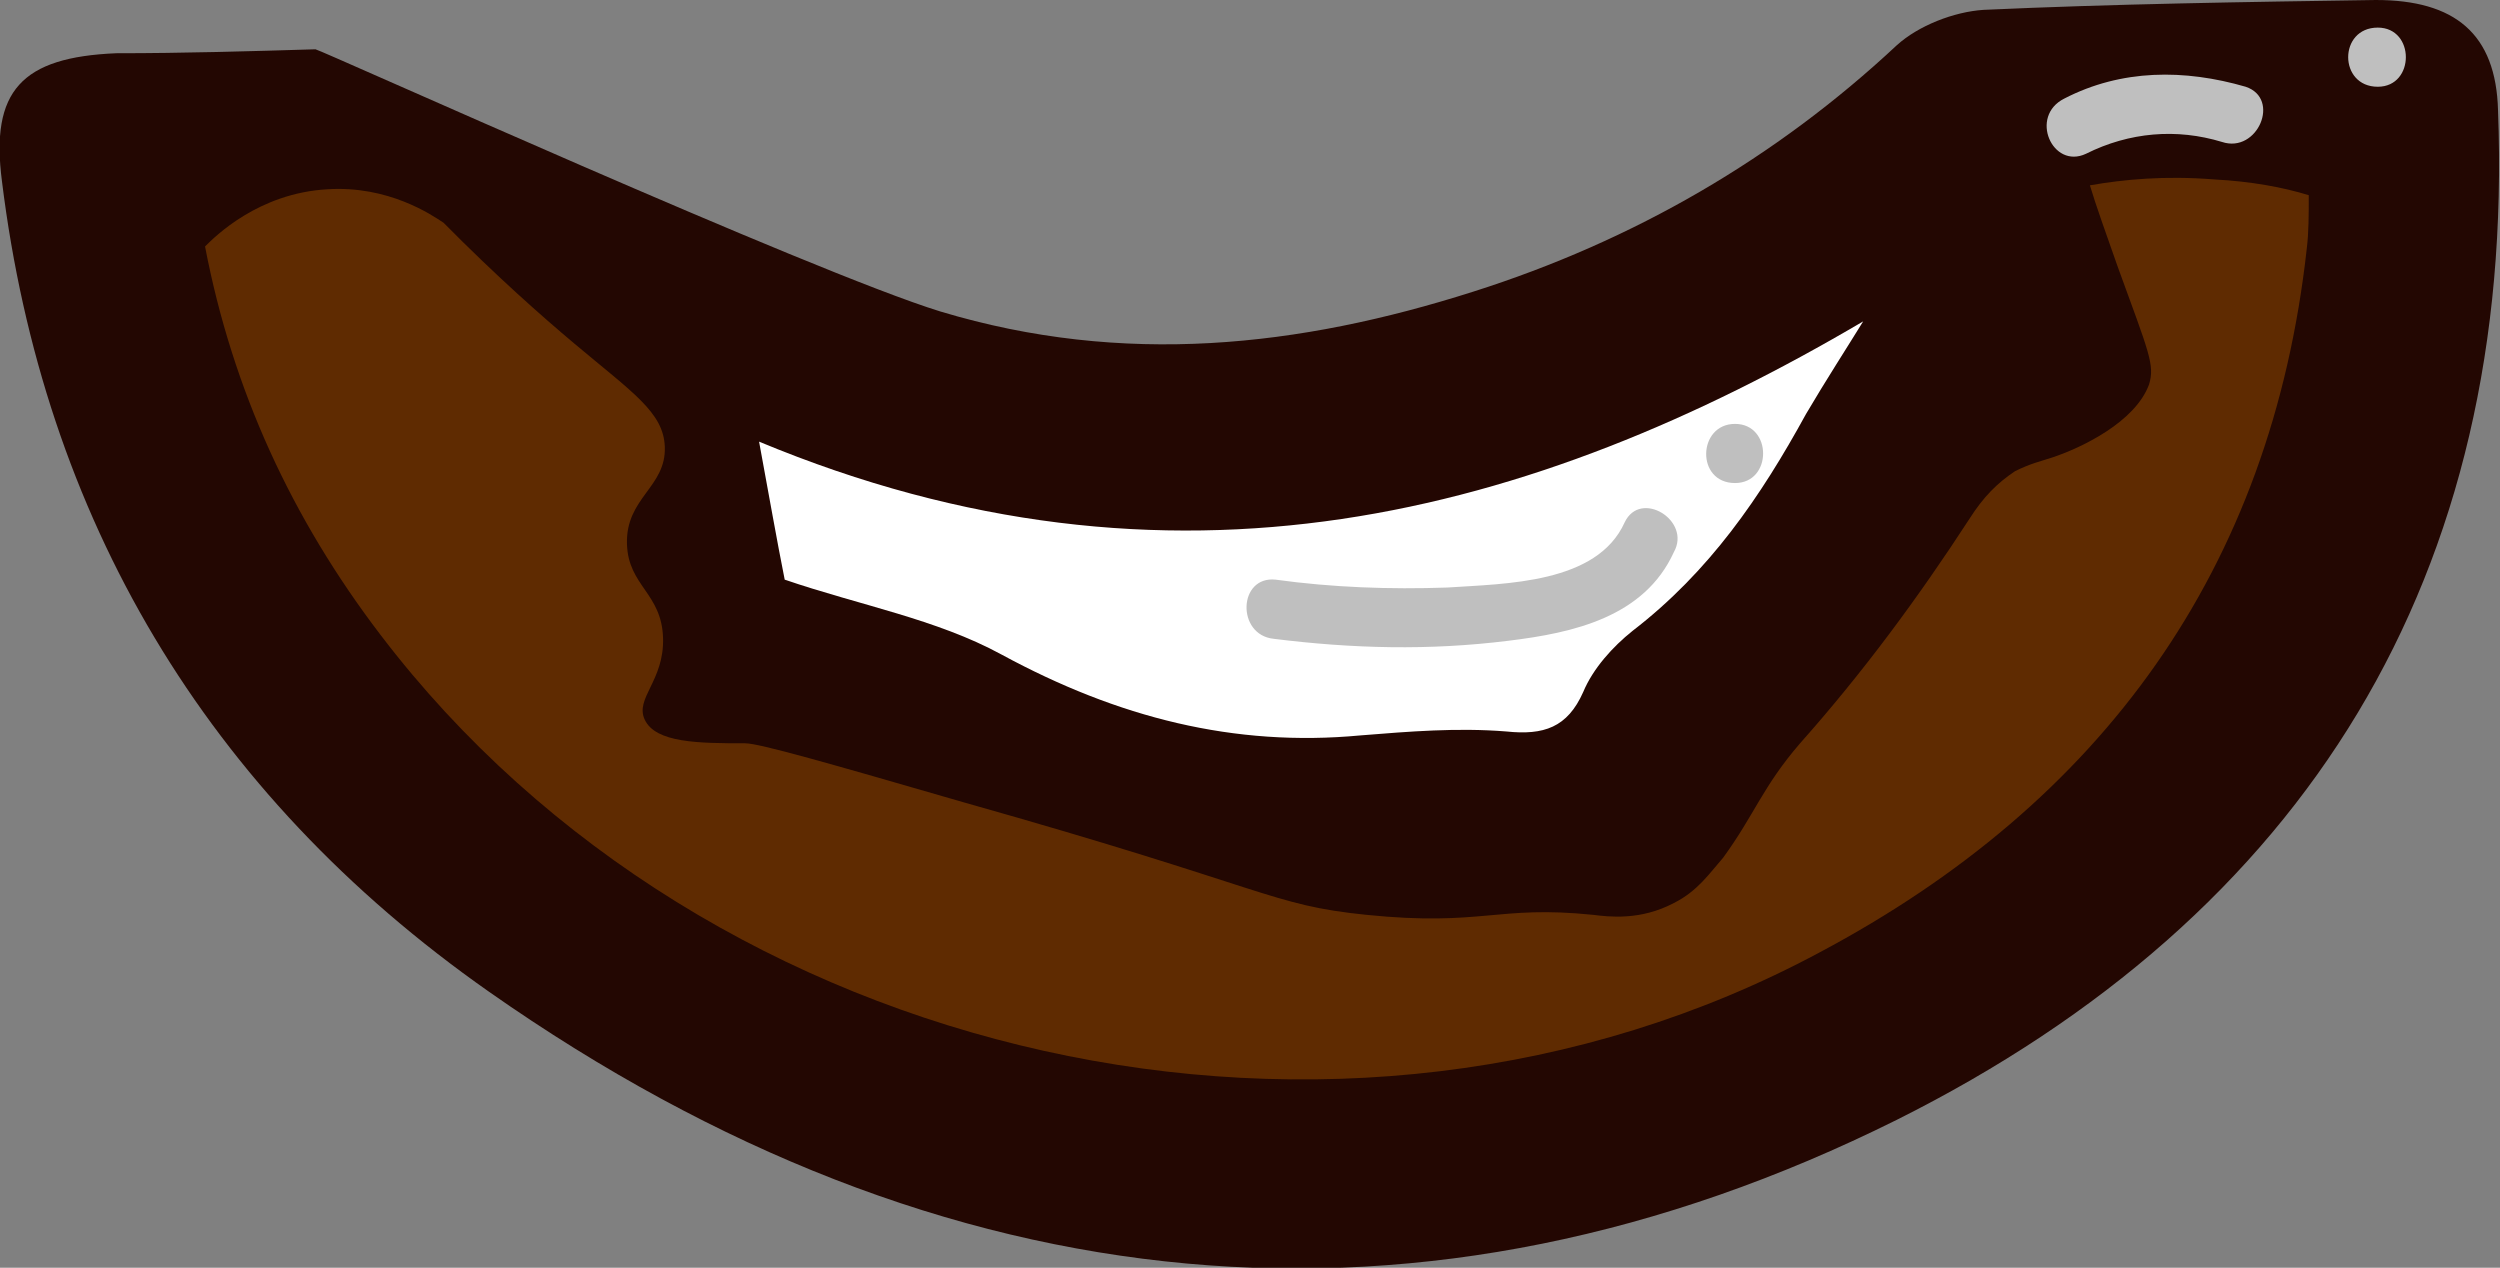 <svg version="1.1" id="图层_1" x="0px" y="0px" width="126.8px" height="64.3px" viewBox="0 0 126.8 64.3" enable-background="new 0 0 126.8 64.3" xml:space="preserve" xmlns="http://www.w3.org/2000/svg" xmlns:xlink="http://www.w3.org/1999/xlink" xmlns:xml="http://www.w3.org/XML/1998/namespace">
  <rect x="0" y="0" width="126.8" height="64.3" fill="#808080" stroke="none"/>
  <path fill="#230702" d="M126.7,5.6c-0.1-3.9-2.2-5.6-6.2-5.6c-6.6,0.1-13.3,0.2-19.9,0.5c-1.5,0.1-3.3,0.8-4.4,1.8
	C90.1,8,82.9,12.2,74.7,14.8c-8.8,2.8-17.7,3.8-27,1C41.2,13.8,16.2,2.5,16,2.5C12.7,2.6,9.3,2.7,5.9,2.7C1.1,2.9-0.5,4.6,0.1,9.2
	c2.1,17,10.3,31,24.7,41.1c23.1,16.2,47.5,18.4,71.4,6.5C117,46.4,127.6,29.2,126.7,5.6z" class="color c1"/>
  <path fill="#FFFFFF" d="M94.5,16.3c-0.8,1.3-1.9,3-2.9,4.7c-2.3,4.2-4.9,8-8.8,11c-1,0.8-2,1.9-2.5,3.1c-0.8,1.8-2,2.2-3.9,2
	c-2.5-0.2-4.9,0-7.4,0.2c-6.4,0.6-12.3-0.9-18.2-4.1c-3.3-1.8-7.2-2.5-11-3.8c-0.4-2-0.8-4.3-1.3-7C59.4,31.1,77.7,26.2,94.5,16.3z" class="color c2"/>
  <path fill="#5F2B01" d="M22.5,11.3c2.669,2.7,4.971,4.73,6.6,6.1c3.001,2.524,4.555,3.511,4.619,5.263
	c0.075,2.055-1.994,2.574-1.919,4.937c0.067,2.125,1.765,2.481,1.83,4.764c0.062,2.172-1.439,3.048-0.93,4.136
	c0.553,1.18,2.725,1.2,5.1,1.2c0.7,0,4.2,1,11.1,3c15.6,4.4,15.5,5.2,20.4,5.7c5.9,0.6,6.6-0.5,11.5,0c0.8,0.1,2.4,0.3,4.1-0.6
	c1.2-0.6,1.8-1.5,2.5-2.3c1.6-2.2,2-3.6,3.9-5.8c3.2-3.6,6-7.4,8.6-11.4c0.7-1.1,1.4-1.8,2.3-2.4c0.8-0.4,1.3-0.5,1.9-0.7
	c1.5-0.5,4.2-1.8,4.9-3.7c0.3-1,0-1.6-1.6-6c-0.6-1.7-1.1-3.1-1.4-4.1c1.7-0.3,3.8-0.5,6.3-0.3c1.9,0.1,3.5,0.4,4.8,0.8
	c0,1,0,1.9-0.1,2.7c-1.8,16.3-10.4,28.1-24.7,35.7c-24.2,13-56.4,5.7-73-16.1c-4.5-5.9-7.5-12.4-8.9-19.7c0.5-0.5,2.7-2.7,6.2-2.9
	C19.7,9.4,21.9,10.9,22.5,11.3z" class="color c3"/>
  <path fill="#BFBFBF" d="M88,24.5c-2,0-1.9-3,0-3S89.9,24.5,88,24.5z M82.4,26.5c-1.4,3.1-6,3.1-9,3.3c-2.9,0.1-5.8,0-8.7-0.4
	c-1.9-0.2-2,2.8-0.1,3c4,0.5,7.9,0.6,11.9,0.1c3.3-0.4,6.9-1.2,8.4-4.5C85.8,26.4,83.2,24.8,82.4,26.5z M120.6,1.4c-2,0-2,3,0,3
	C122.5,4.4,122.5,1.4,120.6,1.4z M113.9,4.4c-3.1-0.9-6.3-0.9-9.2,0.6c-1.8,0.9-0.6,3.6,1.1,2.8c2.2-1.1,4.6-1.3,6.9-0.6
	C114.5,7.8,115.7,5,113.9,4.4z" class="color c4"/>
</svg>